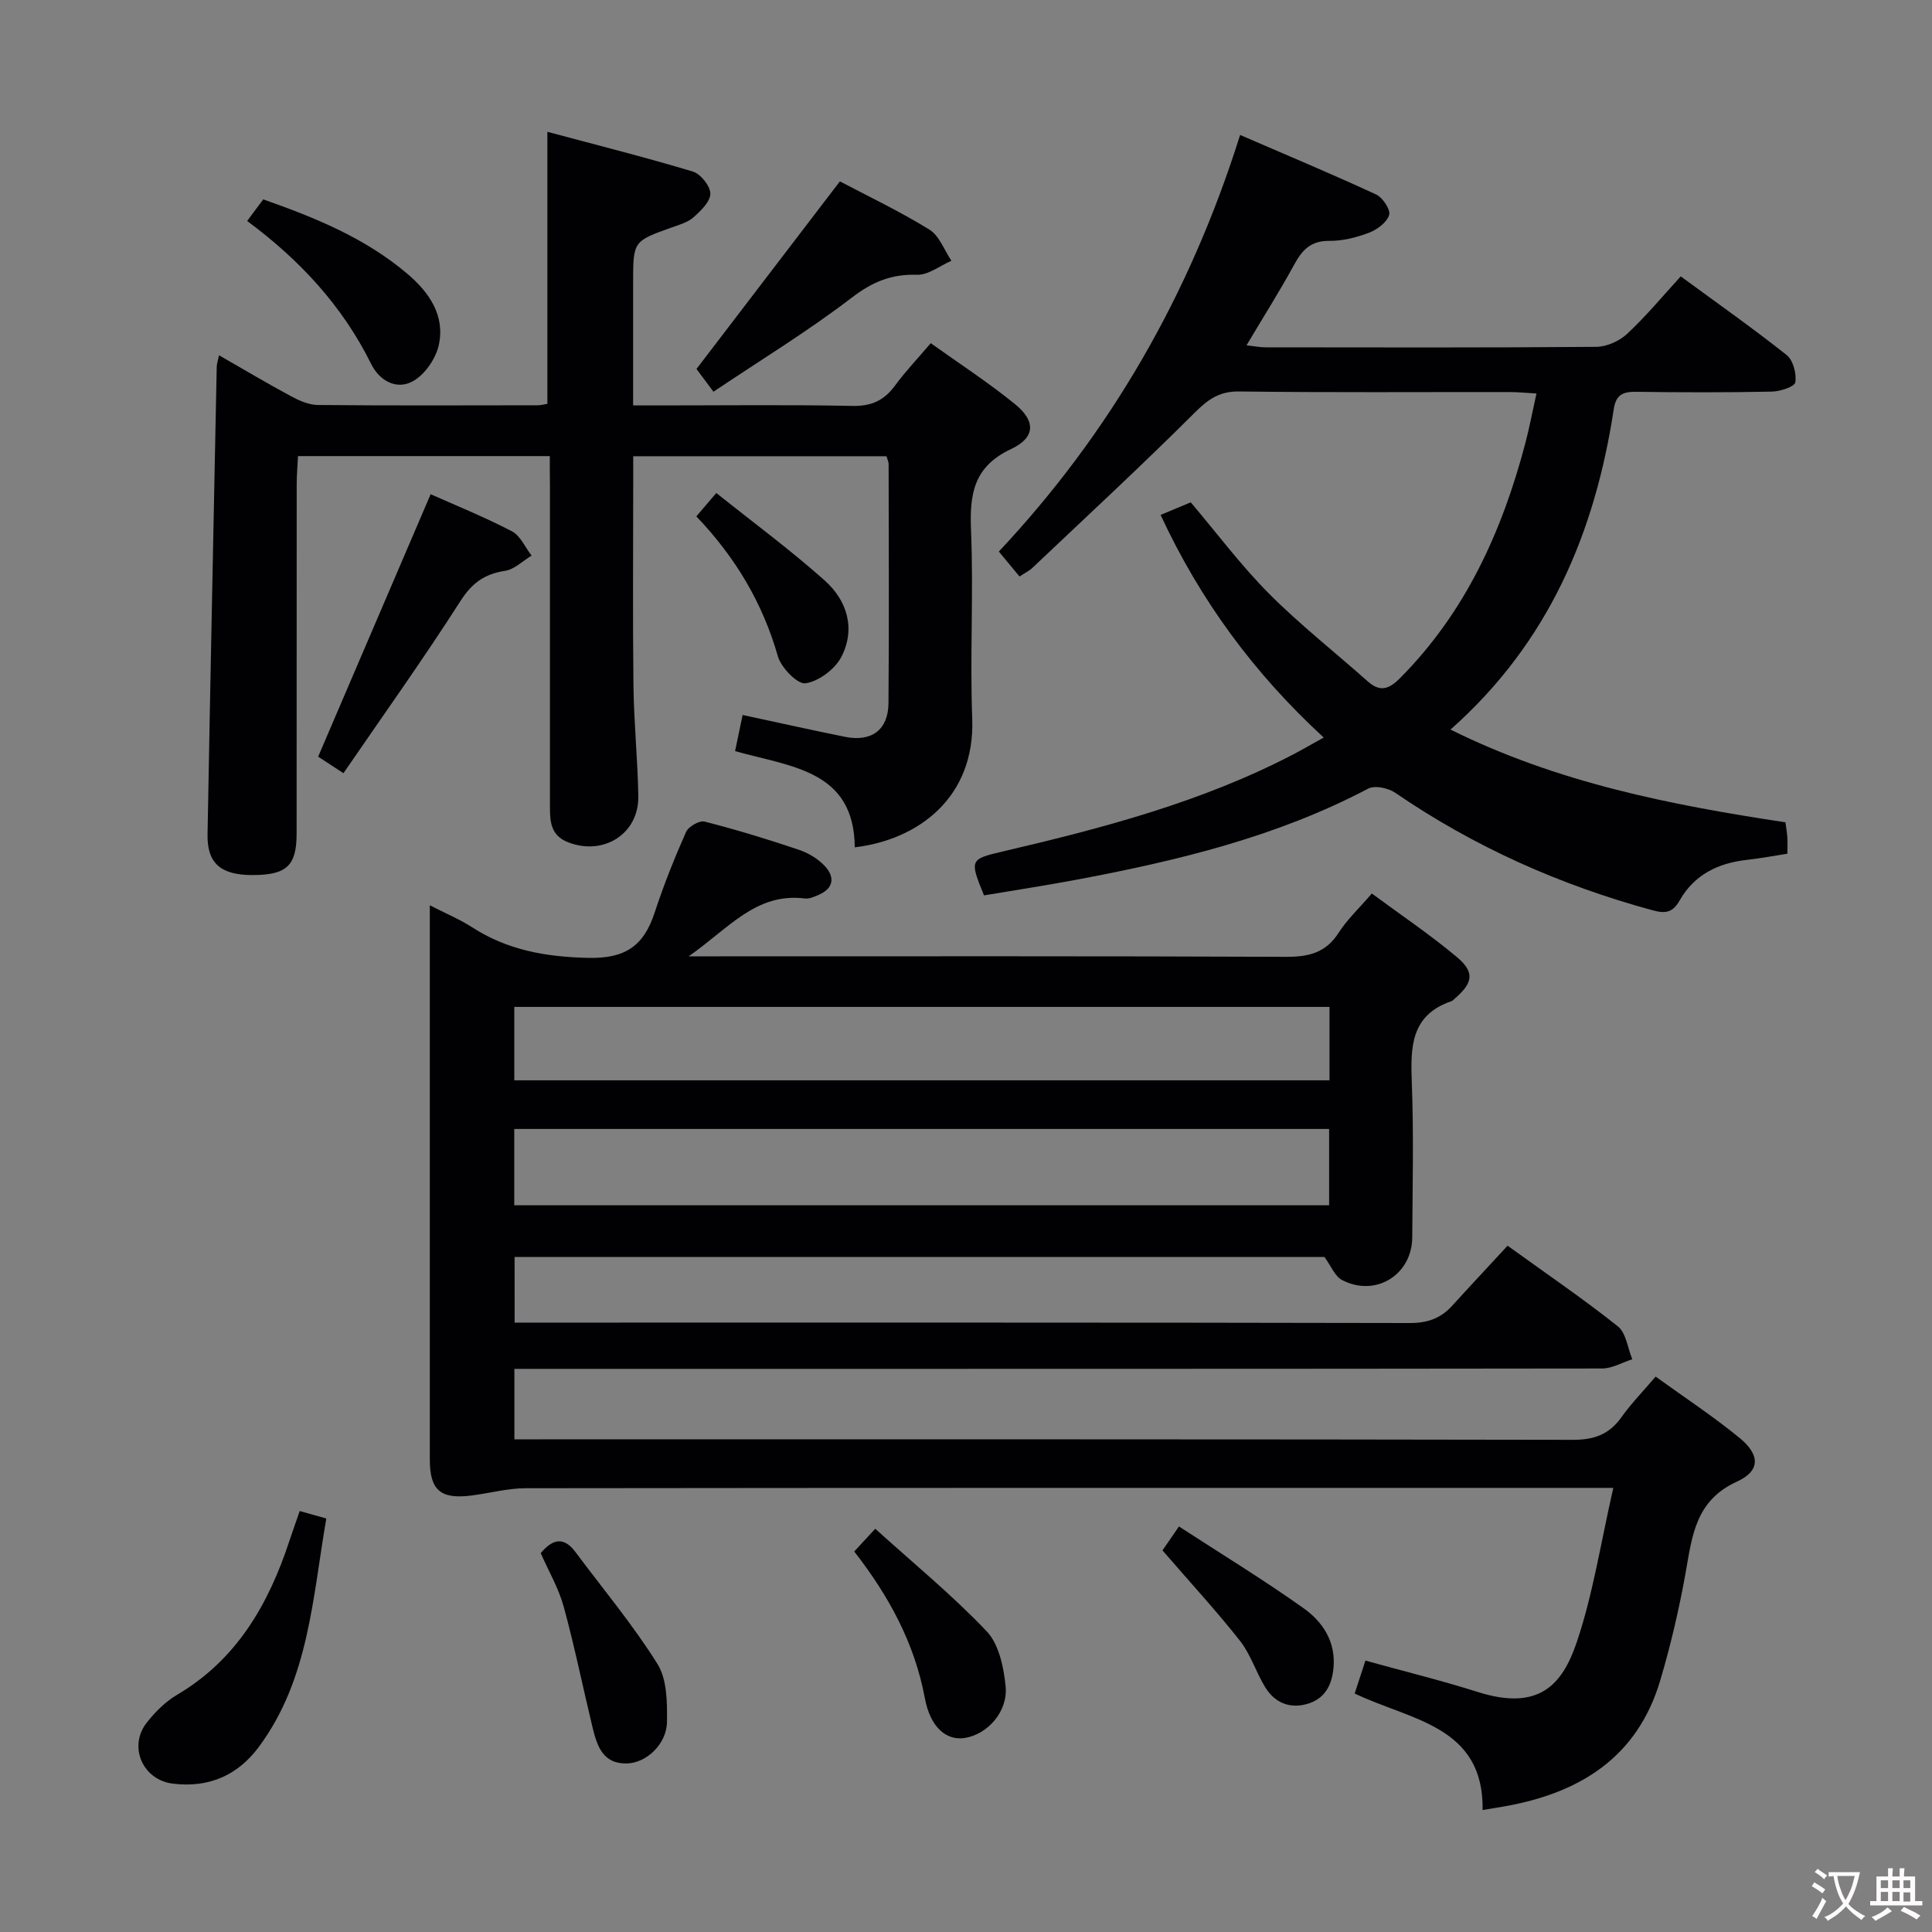 <svg enable-background="new 0 0 400 400" viewBox="0 0 400 400" xmlns="http://www.w3.org/2000/svg"><rect x="0" y="0" width="400" height="400" fill="#808080" stroke="none"/><g fill="#010103"><path d="m106.55 273.83h5.85c59.83 0 119.66-.04 179.48.09 3.67.01 6.4-.97 8.78-3.58 3.69-4.07 7.45-8.07 11.47-12.43 8.17 5.9 15.71 11.03 22.82 16.69 1.72 1.37 2.04 4.5 3 6.82-2.08.66-4.16 1.91-6.24 1.91-72.83.1-145.65.08-218.48.08-2.13 0-4.26 0-6.73 0v14.59h5.66c71.16 0 142.32-.04 213.48.1 4.42.01 7.53-1.12 10.07-4.69 2.01-2.82 4.46-5.34 7.07-8.4 5.96 4.31 11.94 8.23 17.43 12.74 4.19 3.45 4.28 6.78-.59 9-8.64 3.94-9.28 11.29-10.64 18.93-1.34 7.49-3.09 14.95-5.25 22.25-4.73 15.93-16.66 23.3-32.19 26.05-1.31.23-2.62.44-4.58.77.26-17.49-14.92-18.56-26.49-24.13.74-2.26 1.44-4.39 2.23-6.81 8 2.22 15.69 4.1 23.23 6.49 12.68 4.02 17.54-1.45 20.54-10.36 3.36-9.97 4.95-20.53 7.55-31.89-3.18 0-4.93 0-6.68 0-72.83 0-145.65-.02-218.48.07-3.77 0-7.54 1.05-11.32 1.52-6.36.79-8.55-1.13-8.55-7.45 0-36.33 0-72.66 0-108.99 0-1.64 0-3.27 0-5.77 3.32 1.71 6.18 2.89 8.75 4.55 7.36 4.74 15.23 6.13 24.02 6.34 7.78.18 11.54-2.54 13.78-9.38 1.86-5.67 4.08-11.24 6.5-16.69.49-1.12 2.77-2.43 3.84-2.15 6.58 1.68 13.09 3.67 19.52 5.84 1.98.66 3.99 1.88 5.4 3.4 2.07 2.23 1.83 4.58-1.3 5.93-.9.39-1.94.86-2.86.75-10.11-1.27-15.78 6.21-24.06 11.98h6.63c39 0 77.99-.07 116.99.1 4.7.02 8.27-.79 10.94-4.97 1.77-2.76 4.25-5.07 6.88-8.14 5.97 4.41 12.02 8.48 17.59 13.14 3.76 3.15 3.36 5.35-.36 8.57-.25.22-.49.5-.79.6-8.42 2.89-8.44 9.56-8.16 16.88.41 10.65.15 21.33.09 31.99-.05 7.79-7.61 12.47-14.54 8.84-1.48-.78-2.26-2.89-3.64-4.77-55.39 0-111.34 0-167.67 0 .01 4.4.01 8.62.01 13.59zm-.08-24.29h168.71c0-5.31 0-10.5 0-15.8-56.43 0-112.46 0-168.71 0zm168.79-41.07c-56.39 0-112.44 0-168.78 0v15.2h168.78c0-5.16 0-10.07 0-15.2z"/><path d="m113.83 94.43c-17.6 0-34.54 0-52.13 0-.09 1.9-.27 3.82-.27 5.73-.02 24.16 0 48.32-.02 72.49-.01 6.65-2.12 8.54-9.25 8.52-6.48-.02-9.29-2.45-9.19-8.39.58-32.28 1.25-64.56 1.9-96.84.01-.6.23-1.2.48-2.38 5.22 2.99 10.02 5.85 14.93 8.49 1.7.91 3.68 1.79 5.54 1.8 15.16.14 30.33.08 45.49.06.64 0 1.27-.18 2.02-.3 0-18.52 0-36.9 0-56.32 10.16 2.72 20.21 5.25 30.12 8.23 1.61.49 3.62 3.01 3.62 4.58 0 1.66-1.99 3.55-3.5 4.9-1.18 1.05-2.93 1.53-4.49 2.09-7.99 2.85-8 2.83-8 11.52v25.33h5.44c13.33 0 26.67-.17 39.99.1 3.94.08 6.55-1.15 8.8-4.22 2.16-2.94 4.7-5.6 7.39-8.77 5.9 4.22 11.89 8.11 17.41 12.59 4.35 3.53 4.31 6.94-.78 9.33-7.78 3.65-8.6 9.35-8.29 16.86.54 12.98-.24 26 .25 38.98.6 16.25-11.1 25.05-24.32 26.62-.13-16.01-13.22-16.65-24.78-19.92.52-2.5 1.01-4.84 1.56-7.48 7.35 1.57 14.25 3.12 21.19 4.52 5.49 1.11 8.96-1.42 9.01-6.96.14-16.5.05-32.99.03-49.49 0-.46-.24-.92-.44-1.64-17.26 0-34.5 0-52.44 0v5.45c0 14-.12 28 .05 41.99.09 7.64.87 15.28 1.01 22.92.14 7.82-7.22 12.45-14.58 9.55-3.57-1.41-3.72-4.28-3.72-7.37.01-22.16 0-44.33 0-66.49-.03-1.82-.03-3.64-.03-6.08z"/><path d="m211.08 119.36c-1.35-1.62-2.6-3.14-4.28-5.17 22.95-24.46 39.49-52.99 49.95-86.25 9.79 4.24 19.05 8.11 28.15 12.32 1.36.63 3.04 3.16 2.71 4.24-.47 1.54-2.48 3.04-4.16 3.68-2.6.99-5.48 1.72-8.24 1.69-3.79-.04-5.58 1.84-7.23 4.86-3.02 5.53-6.39 10.86-9.9 16.76 1.53.17 2.74.42 3.94.42 22.82.02 45.65.09 68.47-.1 2.17-.02 4.79-1.2 6.4-2.7 3.89-3.62 7.3-7.75 11.09-11.89 7.86 5.77 15.06 10.83 21.93 16.29 1.34 1.07 2.07 3.85 1.79 5.64-.14.91-3.15 1.9-4.88 1.93-9.33.19-18.66.17-27.99.04-2.74-.04-4.25.5-4.72 3.59-3.89 25.53-13.42 48.28-33.8 66.34 22.17 11 45.45 15.59 69.35 19.2.12.95.31 2.05.39 3.16.07.98.01 1.97.01 3.34-2.88.45-5.6.97-8.34 1.27-5.96.66-10.91 3.04-13.95 8.38-1.42 2.49-2.84 2.83-5.64 2.06-19.11-5.2-36.91-13.12-53.27-24.33-1.44-.98-4.21-1.58-5.58-.86-18.92 9.97-39.38 14.91-60.16 18.82-6.49 1.22-13.02 2.22-19.39 3.29-3-7.33-2.95-7.5 3.79-9.07 20.71-4.84 41.24-10.22 60.25-20.13 1.9-.99 3.76-2.08 6.29-3.48-14.37-13.23-25.49-28.27-33.77-46.09 2.25-.94 4.16-1.74 6.24-2.61 5.36 6.32 10.34 13 16.15 18.85 6.42 6.46 13.64 12.12 20.46 18.19 2.51 2.23 4.32 1.76 6.67-.59 13.58-13.63 21.17-30.4 25.99-48.67.84-3.19 1.45-6.43 2.31-10.31-2.13-.12-3.85-.3-5.58-.3-18.66-.02-37.32.12-55.98-.12-4.12-.05-6.43 1.63-9.21 4.4-10.93 10.91-22.28 21.4-33.49 32.02-.67.68-1.58 1.1-2.77 1.89z"/><path d="m62.05 312.84c1.91.54 3.44.97 5.51 1.55-2.86 16.46-3.58 33.25-13.95 47.26-4.41 5.96-10.42 8.55-17.85 7.63-6.25-.78-9.27-7.71-5.34-12.68 1.73-2.18 3.84-4.29 6.21-5.69 12.38-7.29 18.94-18.72 23.27-31.83.67-2.01 1.38-3.99 2.15-6.24z"/><path d="m173.89 37.55c5.72 3.02 12.33 6.16 18.52 9.98 2.07 1.27 3.08 4.25 4.57 6.46-2.38 1.03-4.78 2.97-7.12 2.9-5.29-.17-9.22 1.45-13.49 4.72-9.04 6.93-18.82 12.89-28.66 19.49-1.85-2.48-3-4.03-3.51-4.71 9.95-13.02 19.57-25.6 29.69-38.84z"/><path d="m71.11 160.08c-2.53-1.65-4.18-2.73-5.24-3.42 7.8-18.19 15.47-36.09 23.29-54.34 5.15 2.3 11.12 4.71 16.81 7.67 1.76.91 2.75 3.32 4.09 5.04-1.83 1.1-3.56 2.86-5.51 3.16-4.24.65-6.82 2.5-9.22 6.25-7.68 12.01-15.99 23.63-24.22 35.64z"/><path d="m51.17 45.75c1.22-1.64 2.18-2.94 3.33-4.47 10.76 3.78 21.15 8.01 29.89 15.45 4.51 3.84 7.8 8.64 6.45 14.74-.62 2.8-2.87 6.07-5.32 7.44-3.41 1.91-6.95-.06-8.69-3.58-5.95-12.02-14.79-21.53-25.66-29.58z"/><path d="m176.86 321.22c1.37-1.48 2.38-2.57 4.35-4.71 7.9 7.15 15.95 13.74 23.06 21.22 2.54 2.67 3.54 7.43 3.93 11.37.53 5.28-3.76 9.99-8.46 10.73-3.78.59-7.13-2.16-8.26-8.25-2.13-11.4-7.44-21.13-14.62-30.36z"/><path d="m111.95 321.56c2.69-3.23 4.97-3.21 7.18-.24 5.74 7.69 11.93 15.09 17 23.2 1.99 3.19 2.01 7.95 1.96 11.98-.06 4.57-4.21 8.46-8.21 8.6-5.04.17-6.26-3.59-7.19-7.42-2.02-8.35-3.72-16.79-5.99-25.07-1.05-3.81-3.12-7.33-4.75-11.05z"/><path d="m240.68 320.99c.69-1 1.7-2.47 3.41-4.95 8.77 5.7 17.52 11.03 25.85 16.96 3.95 2.82 6.67 6.95 6.14 12.39-.35 3.66-1.9 6.42-5.55 7.42-3.62 1-6.66-.35-8.58-3.48-1.91-3.11-3-6.79-5.22-9.61-4.9-6.22-10.29-12.06-16.05-18.73z"/><path d="m144.17 106.91c1.37-1.61 2.42-2.83 4.13-4.84 7.61 6.08 15.33 11.77 22.45 18.12 4.65 4.14 6.44 10.02 3.44 15.82-1.32 2.54-4.67 5.05-7.42 5.46-1.66.25-5.05-3.24-5.72-5.6-3.14-10.95-8.68-20.37-16.88-28.96z"/></g><path d="m377.9 391.2c-.2.3-.4.5-.6.8-.7-.6-1.4-1-2.2-1.5.2-.3.4-.5.5-.8.6.4 1.4.8 2.3 1.5zm-1.8 6.1c-.2-.2-.5-.4-.9-.6.4-.6.8-1.2 1.2-1.9s.7-1.3.9-1.9c.3.3.5.5.8.7-.7 1.3-1.4 2.6-2 3.7zm2.2-9c-.3.3-.5.5-.6.8-.6-.6-1.3-1.1-2-1.5.3-.3.5-.5.6-.7.6.5 1.3.9 2 1.4zm.3.2v-.9h2 4.5c-.3 1.3-.6 2.5-1 3.6s-.9 2.1-1.4 3c.4.5 1 1 1.6 1.4s1.2.8 1.9 1.1c-.3.2-.5.4-.8.8-.4-.3-1-.7-1.6-1.2s-1.2-1.1-1.6-1.6c-.5.6-1.1 1.1-1.7 1.6s-1.4.9-2.1 1.4c-.1-.3-.3-.5-.7-.8.6-.2 1.2-.5 1.9-1s1.4-1.1 2-1.8c-.5-.8-.9-1.6-1.2-2.5s-.6-2-.8-3.2c-.4.1-.7.1-1 .1zm2.5 2.7c.3 1 .7 1.7 1 2.2.3-.5.6-1.1 1-2s.6-1.9.9-3h-3.2-.4c.1.9.3 1.8.7 2.8z" fill="#fcfafa"/><path d="m396.5 388.5v1.5 3.6h1.5v.9c-.4 0-1 0-1.7 0h-7.9c-.5 0-.9 0-1.2 0v-.9h1.3v-3.5c0-.7 0-1.2 0-1.6h2.4c0-.8 0-1.4 0-1.7h1c0 .3-.1.8-.1 1.7h1.5c0-.8 0-1.4 0-1.7h1c0 .3-.1.9-.1 1.7zm-8.2 9.2c-.2-.3-.5-.5-.8-.8.8-.3 1.4-.6 1.9-.9s1-.7 1.4-1.1c.3.3.6.5.9.8-1.6 1-2.8 1.6-3.4 2zm2.6-6.8v-1.6h-1.5v1.6zm0 2.7v-1.9h-1.5v1.9zm2.4-2.7v-1.6h-1.5v1.6zm0 2.7v-1.9h-1.5v1.9zm.2 2 .7-.8c.4.2.9.5 1.6.8s1.3.7 1.8 1c-.3.3-.5.5-.8.8-.4-.3-1.5-1-3.3-1.8zm2-4.7v-1.6h-1.4v1.6zm0 2.8v-1.9h-1.4v1.9z" fill="#fcfafa"/></svg>